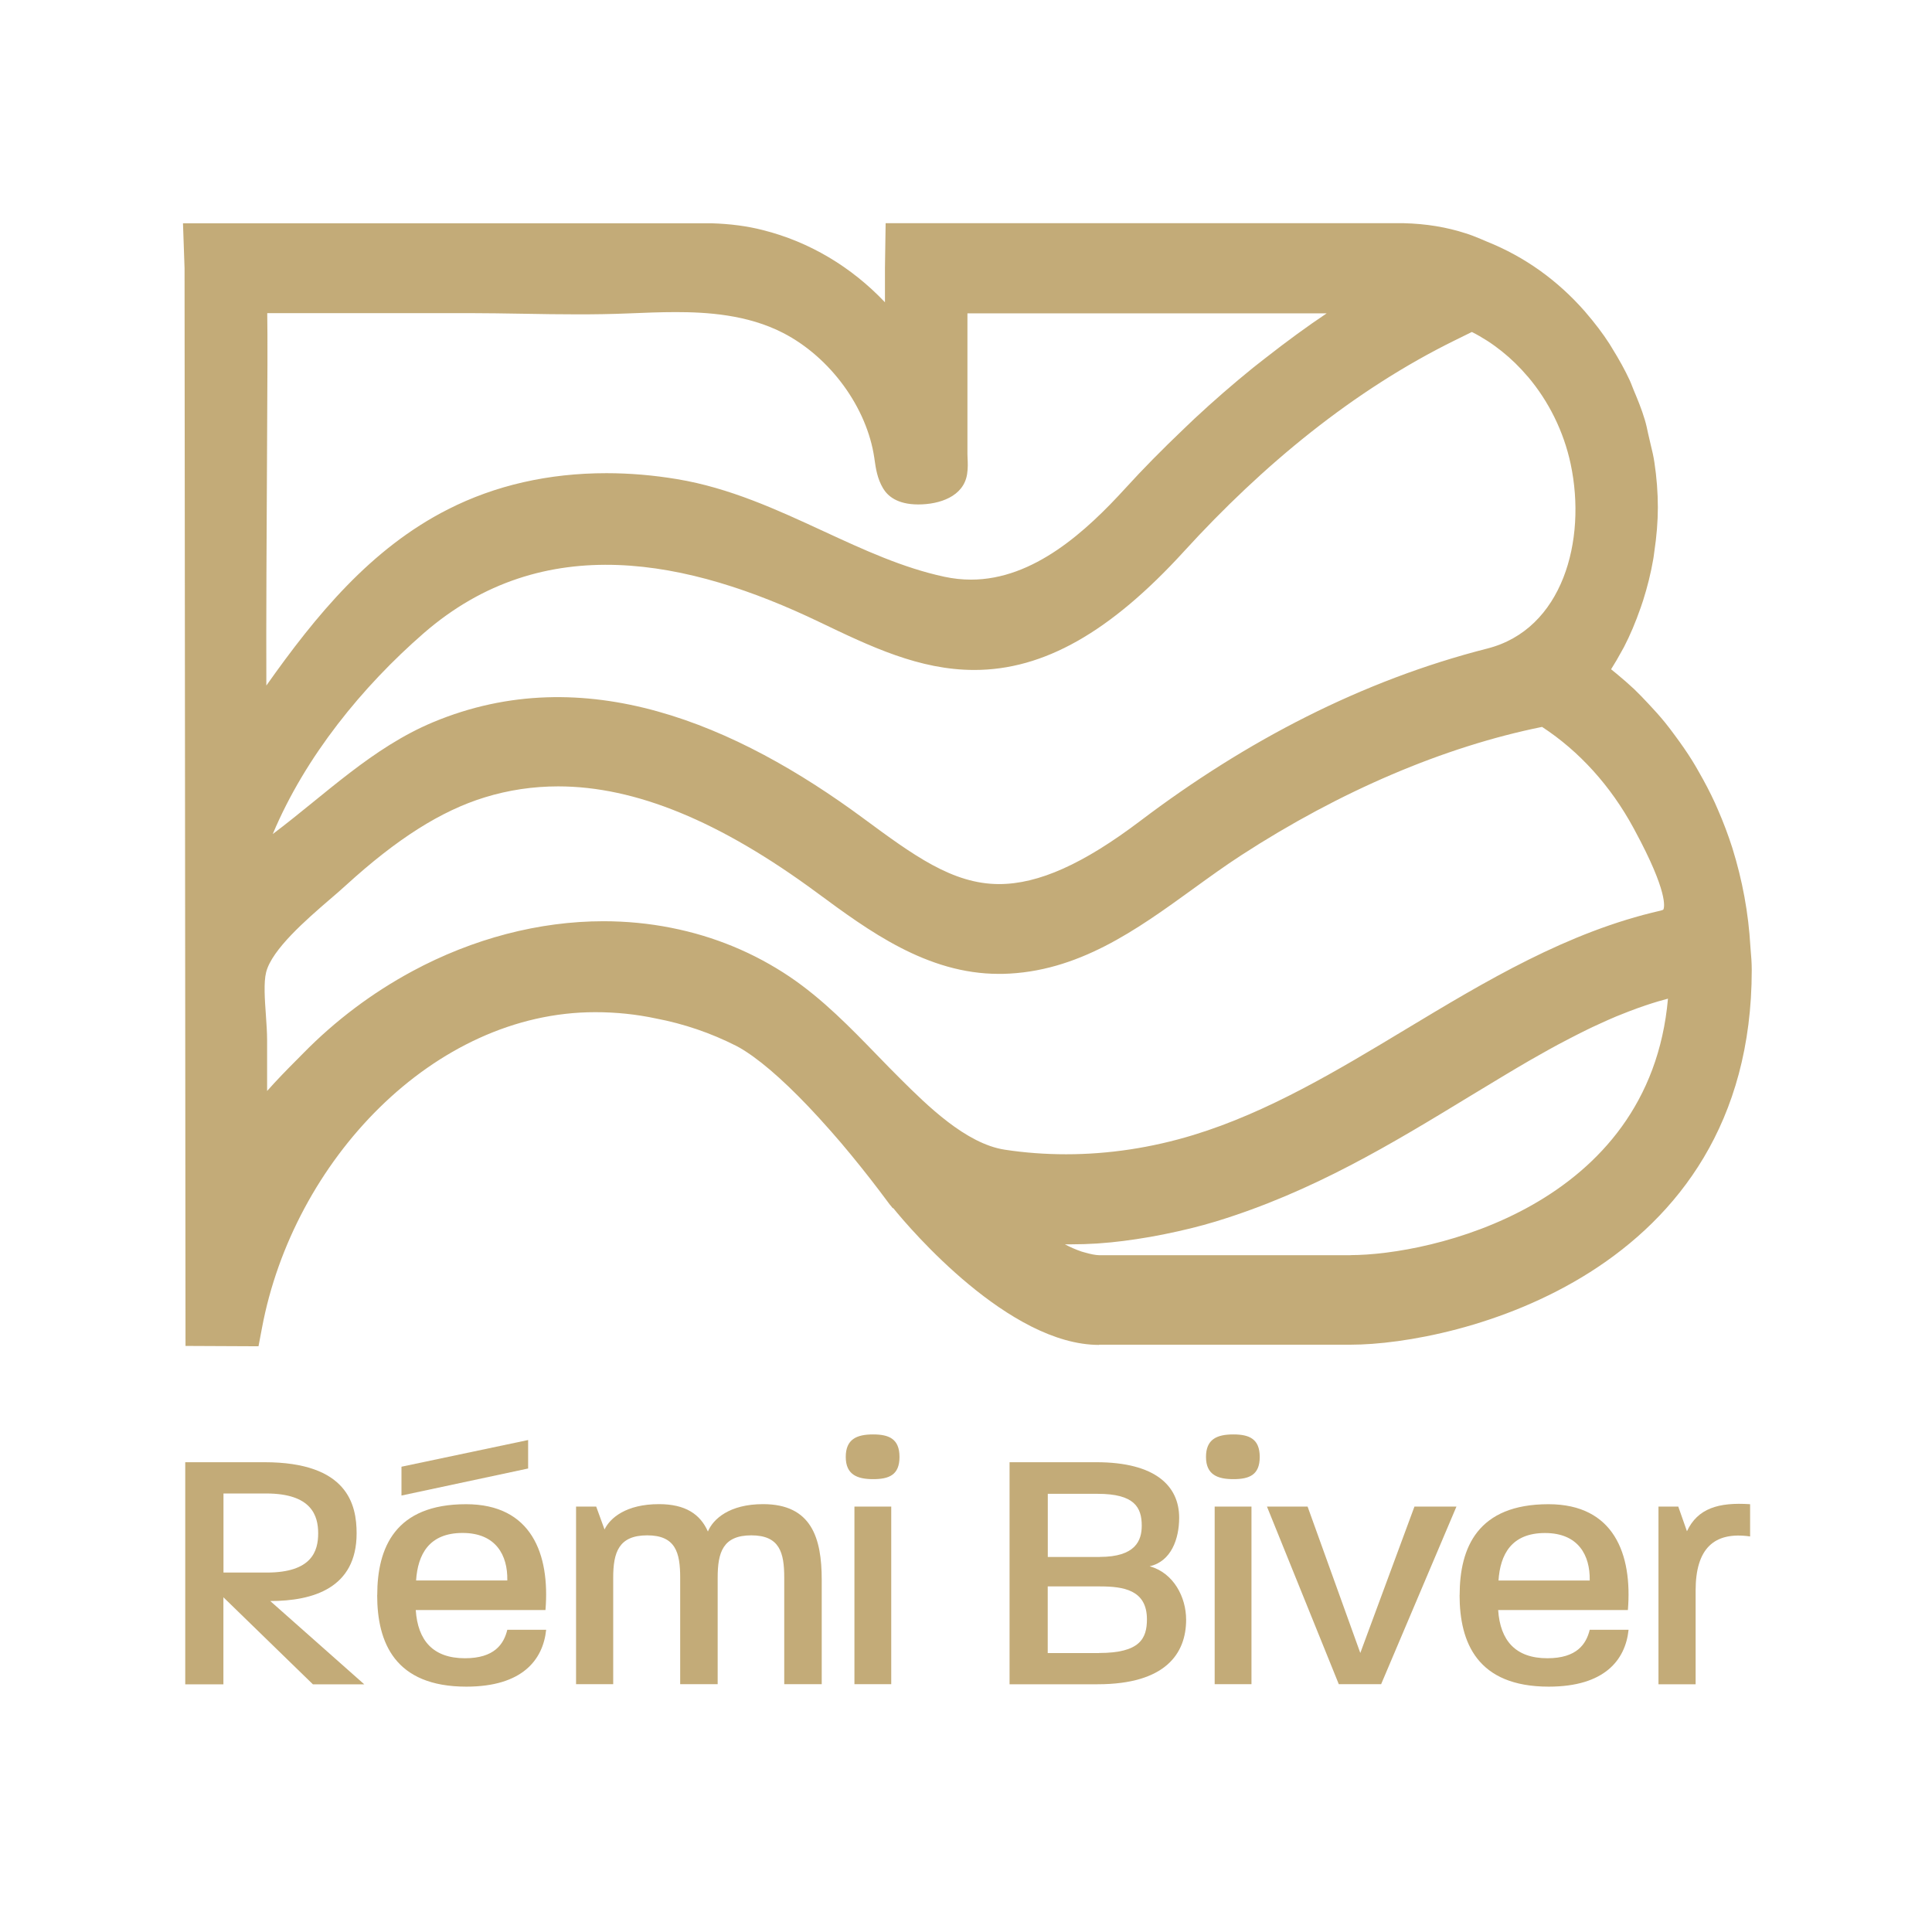 <?xml version="1.0" encoding="UTF-8"?>
<svg id="Layer_1" data-name="Layer 1" xmlns="http://www.w3.org/2000/svg" viewBox="0 0 282.96 278.96">
  <defs>
    <style>
      .cls-1 {
        fill: #c3ab78;
      }
    </style>
  </defs>
  <path class="cls-1" d="M160.97,196.97c-13.16,0-27.62-16.9-30.16-20.05l-.05,.04-.35-.44-.03-.02-.36-.48c-1.71-2.31-3.52-4.63-5.38-6.89-1.05-1.28-1.98-2.37-2.92-3.43l-.24-.27c-4.18-4.74-8.03-8.43-11.14-10.67l-.44-.31c-.72-.5-1.43-.95-2.1-1.29-3.69-1.87-7.64-3.22-11.74-4-2.85-.61-5.82-.92-8.89-.92-23.71,0-44.23,21.84-48.8,46.24l-.51,2.69-10.69-.05-.14-157.84-.23-6.58H104.17c2.8,.08,5.32,.42,7.57,1,6.8,1.71,12.94,5.37,17.87,10.57v-5l.1-6.58h75.92c3.25,.08,6.26,.58,9.03,1.48,.63,.19,1.4,.49,2.16,.81l.96,.41c5.52,2.21,10.33,5.65,14.34,10.22,1.49,1.73,2.62,3.22,3.61,4.76,.1,.15,.2,.33,.31,.51,1.16,1.87,1.96,3.34,2.63,4.78,.15,.33,.29,.67,.42,1.02l.18,.45c.54,1.29,1.15,2.74,1.62,4.32,.2,.66,.35,1.34,.49,2.03l.38,1.64c.21,.85,.41,1.69,.54,2.57,.34,2.23,.51,4.46,.51,6.62,0,2.02-.17,4.18-.53,6.58-.07,.53-.1,.78-.15,1.04-.34,1.97-.84,4-1.48,6.01l-.33,.98c-.78,2.24-1.57,4.1-2.47,5.84-.09,.18-.19,.36-.3,.54-.53,.98-1.06,1.88-1.59,2.72,.27,.22,.54,.44,.81,.66,.87,.72,1.73,1.46,2.55,2.23,.72,.69,1.41,1.41,2.09,2.14,.85,.9,1.68,1.82,2.47,2.79,.51,.63,.98,1.26,1.45,1.9,.94,1.27,1.76,2.45,2.52,3.67,.3,.48,.58,.97,.86,1.46,.99,1.72,1.76,3.2,2.44,4.68l.44,1c.81,1.85,1.52,3.74,2.12,5.61,1.5,4.81,2.37,9.58,2.65,14.43l.03,.41c.09,.99,.17,2.02,.17,3.07,0,44.79-43.51,54.87-58.75,54.87h-36.82Zm36.82-13.15c11.6,0,43.81-7.03,46.5-37.56-.48,.13-.96,.26-1.44,.4-.62,.19-1.24,.38-1.86,.59-.82,.28-1.63,.57-2.43,.88-.62,.24-1.23,.48-1.84,.73-.82,.34-1.65,.72-2.48,1.1-.77,.35-1.27,.58-1.77,.83-.87,.42-1.74,.87-2.61,1.32l-1.66,.87c-.95,.51-1.91,1.05-2.86,1.59l-1.43,.81c-1.16,.67-2.31,1.36-3.47,2.05l-5.1,3.08c-11.46,6.98-23.07,14.05-37.3,18.39-2.31,.7-4.74,1.3-7.66,1.89-.65,.13-1.31,.25-1.97,.37-2.73,.47-5.14,.78-7.36,.93l-.37,.03c-1.28,.08-2.56,.12-3.83,.12-.3,0-.6,0-.89,0,.82,.43,1.65,.79,2.45,1.06l.35,.1c1.03,.3,1.7,.42,2.21,.43h.23s36.61,0,36.61,0Zm-109.41-48.9c3.35,0,6.68,.32,9.9,.96,6.31,1.24,12.16,3.66,17.39,7.18,4.81,3.25,8.87,7.43,12.79,11.47,1.15,1.19,2.31,2.38,3.48,3.54,3.79,3.76,9.51,9.44,15.22,10.31,2.94,.45,5.96,.67,8.98,.67,6.24,0,12.51-.95,18.64-2.82,10.96-3.34,21.21-9.52,31.13-15.5,11.64-7.01,23.67-14.26,37.29-17.36,.26-.06,.39-.13,.42-.16,.14-.3,.75-2.47-4.21-11.63l-.16-.3c-3.34-6.17-7.96-11.27-13.4-14.82-14.37,2.91-29.58,9.4-44.08,18.81-2.37,1.54-4.69,3.22-7.01,4.9-8.3,6.01-16.88,12.22-27.92,12.46h-.56c-10.52,0-19.08-6.32-26.63-11.89-14.2-10.48-26.6-15.57-37.91-15.57-3.66,0-7.28,.54-10.75,1.61-6.4,1.97-12.85,6.06-20.32,12.87-.71,.65-1.53,1.36-2.42,2.12-3.35,2.89-8.42,7.27-9.27,10.61-.38,1.49-.2,4.03-.04,6.26,.09,1.32,.18,2.59,.18,3.69v7.45c1.39-1.57,2.91-3.13,4.44-4.66l.85-.86c4.72-4.81,10.1-8.85,15.98-12.02,8.89-4.79,18.57-7.32,28-7.32ZM223.75,55.15c-2.3-2.72-5.08-4.96-8.18-6.53-.46,.22-2.4,1.18-2.4,1.18-14.96,7.35-28.22,18.31-39.75,30.94-10.82,11.86-20.58,17.38-30.72,17.38-8.05,0-15.17-3.41-22.71-7.03-19.07-9.15-40.36-13.65-57.96,1.67-8.92,7.77-17.3,17.99-22.08,29.39,7.73-5.82,14.56-12.64,23.46-16.37,22.24-9.3,44.47,.37,63.01,14.05,7.31,5.39,13.07,9.65,19.91,9.65,5.77,0,12.35-2.95,20.7-9.27,15.44-11.69,32.46-20.56,50.81-25.23,11.01-2.8,14.58-15.81,12.2-27.02-1.02-4.79-3.24-9.23-6.29-12.82ZM39.14,45.86c.06,3.59,.03,9.68-.03,20.29-.06,11.17-.14,25.05-.1,34.25,7.27-10.28,15.29-20.07,26.61-25.81,6.91-3.51,14.71-5.29,23.2-5.29,3.38,0,6.86,.29,10.33,.87,7.73,1.28,14.69,4.5,21.42,7.61,5.99,2.77,11.65,5.38,17.74,6.69,1.3,.28,2.62,.42,3.91,.42,9.21,0,16.93-7.16,22.63-13.41,2.54-2.79,5.35-5.64,8.57-8.71l1.54-1.47c2.78-2.59,5.66-5.09,8.56-7.44l1.67-1.31c3.33-2.61,6.32-4.79,9.12-6.66h-52.62s0,20.62,0,20.62l.02,.59c.03,.66,.07,1.47-.07,2.34-.51,3.28-4.03,4.44-7.15,4.44s-4.5-1.27-5.15-2.35c-.86-1.43-1.08-2.99-1.24-4.12l-.05-.35c-1.08-7.38-6.45-14.74-13.36-18.3-5.25-2.7-11.18-3.05-15.75-3.05-2.3,0-4.59,.1-6.86,.19-2.64,.11-5.03,.14-7.41,.14-2.69,0-5.38-.04-8.06-.09-2.66-.04-5.32-.09-7.99-.09h-29.47Z"/>
  <g>
    <path class="cls-1" d="M27.14,214.15h11.58c12.24,0,13.51,6.25,13.51,10.42,0,8.03-6.4,9.91-12.65,9.91l13.77,12.2h-7.52l-13.11-12.75v12.75h-5.59v-32.52Zm11.94,16.16c6.6,0,7.52-3.15,7.52-5.74s-.96-5.84-7.62-5.84h-6.25v11.58h6.35Z"/>
    <path class="cls-1" d="M55.25,233.61c0-6.96,2.64-13.31,13.01-13.31,9.6,0,12.3,7.32,11.63,15.5h-19c.3,4.47,2.54,7.06,7.21,7.06,4.32,0,5.69-2.08,6.2-4.17h5.69c-.46,4.42-3.51,8.33-11.69,8.33-10.47,0-13.06-6.45-13.06-13.41Zm3.55-18.8l18.55-3.91v4.17l-18.55,3.96v-4.22Zm15.5,16.66v-.1c.05-3.55-1.63-6.86-6.55-6.86s-6.56,3.15-6.81,6.96h13.36Z"/>
    <path class="cls-1" d="M84.37,220.65h2.95l1.22,3.35c.81-1.68,3.15-3.71,7.98-3.71,3.86,0,6.04,1.47,7.16,4.01,.76-1.83,3.15-4.01,8.08-4.01,7.11,0,8.59,4.98,8.59,11.08v15.29h-5.49v-15.6c0-3.66-.66-6.2-4.82-6.2s-4.93,2.49-4.93,6.2v15.6h-5.49v-15.6c0-3.66-.66-6.2-4.83-6.2s-4.98,2.49-4.98,6.2v15.6h-5.44v-26.01Z"/>
    <path class="cls-1" d="M127.88,210.08c2.34,0,3.86,.66,3.86,3.3s-1.53,3.25-3.86,3.25-4.01-.66-4.01-3.25,1.58-3.3,4.01-3.3Zm-2.74,10.57h5.39v26.01h-5.39v-26.01Z"/>
    <path class="cls-1" d="M147.86,214.15h12.7c8.69,0,12.14,3.5,12.14,8.13,0,3.1-1.17,6.4-4.32,7.11,3.51,.97,5.34,4.52,5.34,7.83,0,4.93-3,9.45-12.96,9.45h-12.9v-32.52Zm13.21,13.87c5.23,0,6.15-2.39,6.15-4.57,0-2.69-1.07-4.67-6.45-4.67h-7.31v9.25h7.62Zm-.1,14.07c5.99,0,7.01-2.13,7.01-4.93,0-4.32-3.45-4.82-6.91-4.82h-7.62v9.76h7.52Z"/>
    <path class="cls-1" d="M180.64,210.08c2.34,0,3.86,.66,3.86,3.3s-1.53,3.25-3.86,3.25-4.01-.66-4.01-3.25,1.58-3.3,4.01-3.3Zm-2.74,10.57h5.39v26.01h-5.39v-26.01Z"/>
    <path class="cls-1" d="M185.57,220.65h5.94l7.72,21.44,7.93-21.44h6.15l-11.03,26.01h-6.2l-10.52-26.01Z"/>
    <path class="cls-1" d="M213.78,233.61c0-6.96,2.64-13.31,13.01-13.31,9.6,0,12.3,7.32,11.63,15.5h-19c.3,4.47,2.54,7.06,7.21,7.06,4.32,0,5.69-2.08,6.2-4.17h5.69c-.46,4.42-3.51,8.33-11.69,8.33-10.47,0-13.06-6.45-13.06-13.41Zm19.05-2.13v-.1c.05-3.55-1.63-6.86-6.55-6.86s-6.56,3.15-6.81,6.96h13.36Z"/>
    <path class="cls-1" d="M242.9,220.65h2.9l1.27,3.61c1.57-3.35,4.62-4.27,9.25-3.96v4.72c-5.34-.76-7.98,1.83-7.98,7.93v13.72h-5.44v-26.01Z"/>
  </g>
</svg>